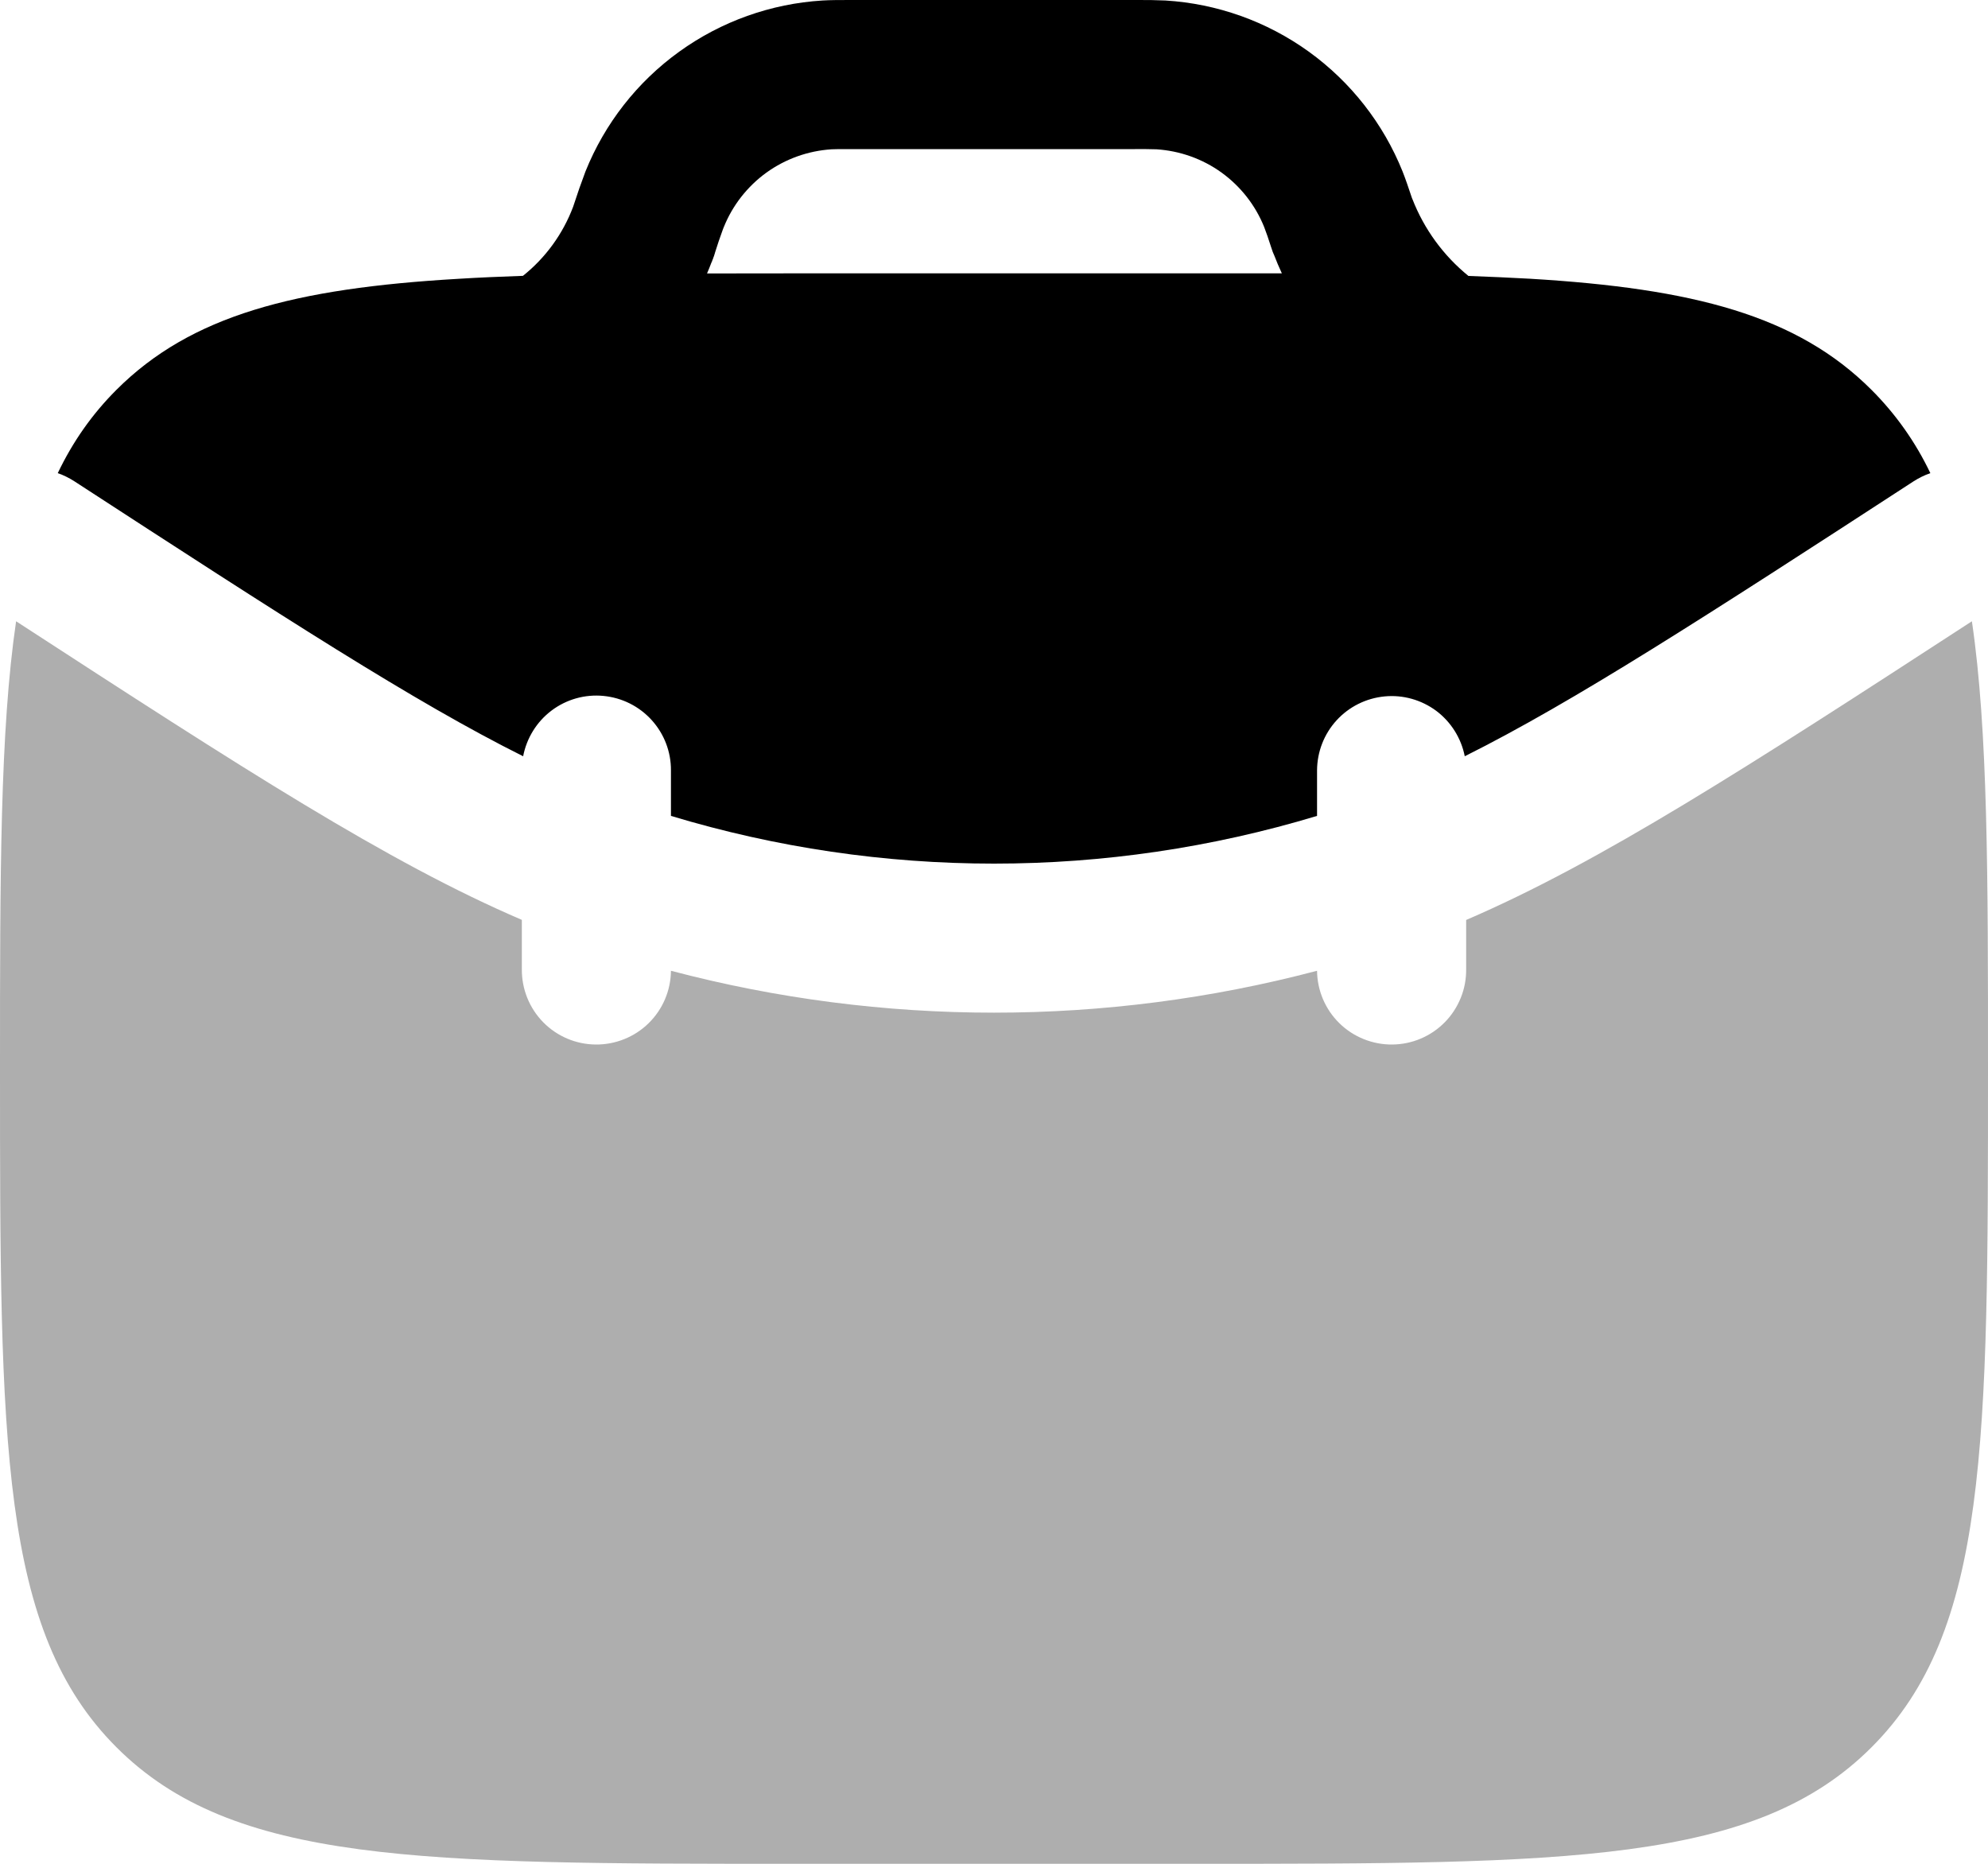 <svg width="20px" height="18.75px" viewBox="0 0 20 18.75" version="1.1" xmlns="http://www.w3.org/2000/svg"
    xmlns:xlink="http://www.w3.org/1999/xlink">
    <g id="页面-1" stroke="none" stroke-width="1" fill="none" fill-rule="evenodd">
        <g id="ic-job1" fill="currentColor">
            <path
                d="M0.162,6.25 C0,7.353 0,8.8 0,10.75 C0,14.521 0,16.407 1.172,17.578 C2.343,18.75 4.229,18.75 8,18.75 L12,18.75 C15.771,18.75 17.657,18.75 18.828,17.578 C20,16.407 20,14.521 20,10.75 C20,8.8 20,7.353 19.838,6.25 C17.561,7.73 16.102,8.673 14.75,9.255 L14.75,9.75 C14.751,9.849 14.733,9.947 14.696,10.038 C14.659,10.129 14.605,10.213 14.536,10.283 C14.397,10.425 14.207,10.506 14.008,10.508 C13.809,10.51 13.617,10.433 13.475,10.294 C13.333,10.155 13.252,9.965 13.25,9.766 C11.12,10.328 8.88,10.328 6.75,9.766 C6.748,9.965 6.667,10.155 6.525,10.294 C6.383,10.433 6.191,10.51 5.992,10.508 C5.793,10.506 5.603,10.425 5.464,10.283 C5.325,10.141 5.248,9.949 5.25,9.75 L5.25,9.254 C3.898,8.674 2.44,7.73 0.162,6.25 Z"
                id="路径" fill-rule="nonzero" opacity="0.32"></path>
            <path
                d="M8.581,0 L8.561,0 C8.447,0 8.359,0 8.275,0.005 C7.755,0.037 7.256,0.215 6.833,0.52 C6.411,0.824 6.084,1.242 5.89,1.725 C5.847,1.839 5.807,1.953 5.77,2.068 L5.766,2.08 C5.663,2.353 5.489,2.593 5.261,2.775 C5.034,2.783 4.817,2.792 4.609,2.805 C2.965,2.901 1.922,3.171 1.171,3.922 C0.927,4.166 0.733,4.442 0.581,4.76 C0.64,4.78 0.695,4.808 0.747,4.841 C2.847,6.206 4.167,7.061 5.263,7.608 C5.298,7.425 5.4,7.26 5.549,7.148 C5.699,7.035 5.885,6.983 6.071,7.001 C6.258,7.019 6.43,7.105 6.556,7.244 C6.682,7.383 6.751,7.563 6.75,7.75 L6.75,8.208 C8.87,8.848 11.13,8.848 13.25,8.208 L13.25,7.75 C13.251,7.564 13.32,7.385 13.446,7.247 C13.571,7.11 13.743,7.024 13.929,7.006 C14.114,6.988 14.299,7.04 14.449,7.151 C14.598,7.263 14.7,7.426 14.736,7.608 C15.833,7.06 17.153,6.206 19.253,4.841 C19.305,4.808 19.361,4.78 19.42,4.76 C19.272,4.449 19.072,4.166 18.828,3.922 C18.078,3.172 17.035,2.902 15.391,2.804 C15.194,2.793 14.988,2.784 14.773,2.776 C14.521,2.571 14.327,2.305 14.209,2.002 L14.205,1.993 C14.169,1.886 14.141,1.802 14.11,1.724 C13.916,1.242 13.589,0.824 13.166,0.519 C12.744,0.215 12.245,0.037 11.725,0.005 C11.63,0.001 11.534,-0.001 11.439,0 L8.581,0 Z M12.818,2.566 L12.813,2.555 L12.808,2.543 L12.803,2.531 L12.8,2.521 L12.798,2.516 L12.794,2.504 L12.79,2.492 L12.788,2.486 L12.785,2.478 L12.783,2.471 L12.781,2.465 C12.762,2.405 12.741,2.344 12.718,2.284 C12.63,2.065 12.481,1.875 12.289,1.736 C12.098,1.598 11.87,1.517 11.634,1.502 C11.562,1.5 11.491,1.499 11.419,1.5 L8.581,1.5 C8.438,1.5 8.398,1.5 8.366,1.502 C8.13,1.517 7.903,1.598 7.711,1.736 C7.519,1.875 7.37,2.065 7.282,2.284 L7.279,2.291 L7.271,2.312 C7.243,2.388 7.217,2.465 7.193,2.542 L7.192,2.548 L7.189,2.555 L7.187,2.563 L7.185,2.569 L7.181,2.581 L7.176,2.593 L7.175,2.598 L7.171,2.608 L7.166,2.62 L7.162,2.632 L7.157,2.642 C7.143,2.679 7.128,2.716 7.113,2.751 L8,2.75 L12.896,2.75 C12.868,2.69 12.842,2.629 12.818,2.566 Z"
                id="形状"></path>
        </g>
    </g>
</svg>